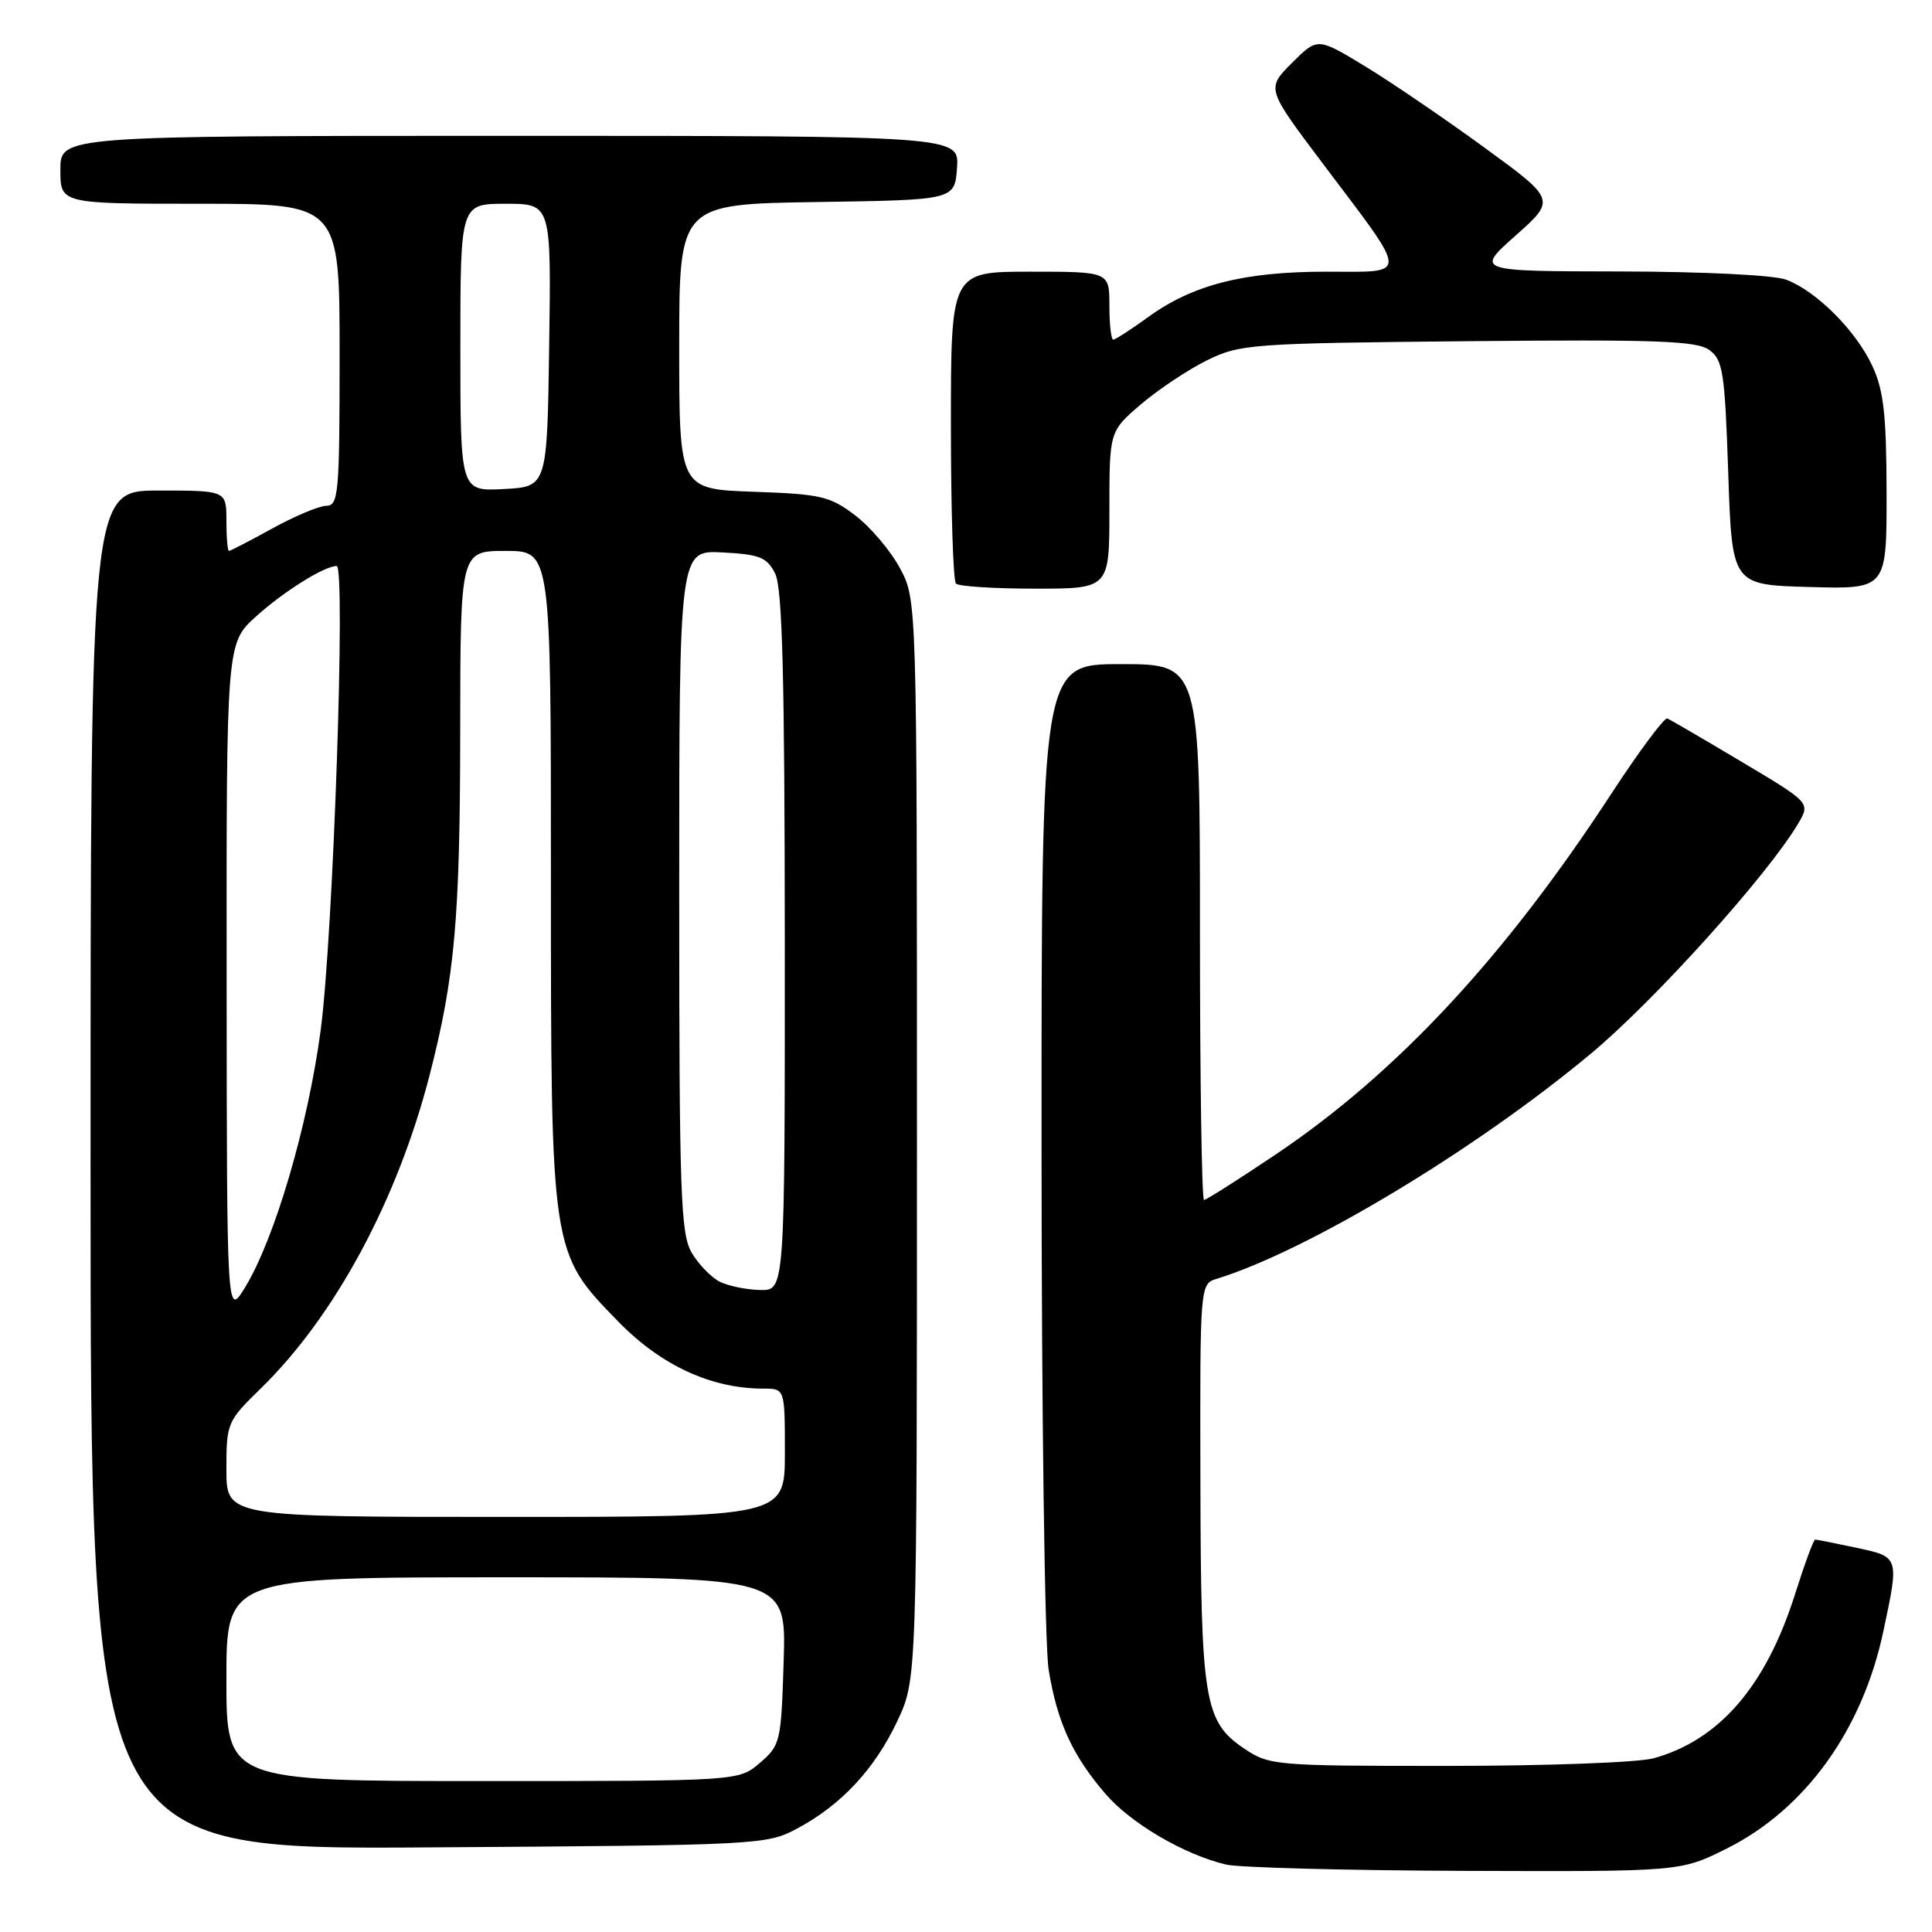 <?xml version="1.0" encoding="UTF-8" standalone="no"?>
<!DOCTYPE svg PUBLIC "-//W3C//DTD SVG 1.1//EN" "http://www.w3.org/Graphics/SVG/1.1/DTD/svg11.dtd" >
<svg xmlns="http://www.w3.org/2000/svg" xmlns:xlink="http://www.w3.org/1999/xlink" version="1.1" viewBox="0 0 256 256">
 <g >
 <path fill="currentColor"
d=" M 228.81 244.94 C 239.22 239.73 246.78 229.24 249.56 216.13 C 251.66 206.23 251.69 206.31 245.95 205.08 C 243.17 204.49 240.73 204.00 240.52 204.00 C 240.31 204.00 239.12 207.23 237.87 211.18 C 234.02 223.38 227.85 230.56 219.12 232.98 C 217.13 233.54 204.88 233.99 191.90 233.99 C 168.97 234.00 168.20 233.93 164.90 231.72 C 159.56 228.12 159.12 225.47 159.06 196.32 C 159.00 170.13 159.00 170.13 161.25 169.44 C 173.34 165.70 195.50 152.36 210.78 139.63 C 219.23 132.60 234.25 115.92 238.27 109.12 C 239.89 106.37 239.89 106.37 230.77 100.94 C 225.76 97.95 221.33 95.37 220.93 95.20 C 220.54 95.04 217.19 99.54 213.49 105.20 C 199.40 126.80 185.09 142.18 169.07 152.95 C 164.12 156.28 159.83 159.00 159.54 159.00 C 159.24 159.00 159.00 143.03 159.00 123.50 C 159.00 88.00 159.00 88.00 148.50 88.00 C 138.00 88.00 138.00 88.00 138.01 151.75 C 138.01 186.81 138.43 218.08 138.95 221.23 C 140.09 228.21 142.08 232.56 146.44 237.65 C 149.79 241.57 156.86 245.73 162.44 247.06 C 164.12 247.47 178.37 247.84 194.09 247.90 C 222.68 248.00 222.68 248.00 228.81 244.94 Z  M 105.63 242.29 C 111.49 239.16 115.92 234.39 118.92 228.01 C 121.50 222.50 121.50 222.50 121.50 151.00 C 121.50 79.50 121.50 79.50 119.26 75.31 C 118.03 73.00 115.36 69.85 113.34 68.31 C 109.99 65.75 108.79 65.47 99.83 65.16 C 90.00 64.81 90.00 64.81 90.00 45.93 C 90.00 27.05 90.00 27.05 108.25 26.77 C 126.50 26.50 126.50 26.50 126.81 22.25 C 127.11 18.00 127.11 18.00 67.56 18.00 C 8.00 18.00 8.00 18.00 8.00 22.50 C 8.00 27.00 8.00 27.00 26.50 27.00 C 45.00 27.00 45.00 27.00 45.00 47.00 C 45.00 65.37 44.86 67.00 43.25 67.02 C 42.29 67.03 39.07 68.38 36.09 70.02 C 33.11 71.66 30.53 73.00 30.34 73.00 C 30.15 73.00 30.00 71.20 30.00 69.00 C 30.00 65.00 30.00 65.00 21.00 65.00 C 12.00 65.00 12.00 65.00 12.00 155.04 C 12.00 245.08 12.00 245.08 56.75 244.79 C 100.74 244.50 101.57 244.46 105.63 242.29 Z  M 147.00 67.58 C 147.00 57.16 147.00 57.16 151.17 53.58 C 153.47 51.62 157.41 48.99 159.92 47.75 C 164.32 45.59 165.70 45.49 194.50 45.21 C 219.53 44.97 224.84 45.16 226.50 46.38 C 228.30 47.69 228.55 49.32 229.00 62.67 C 229.50 77.50 229.50 77.50 239.75 77.78 C 250.00 78.07 250.00 78.07 249.98 65.28 C 249.96 54.97 249.60 51.73 248.10 48.50 C 245.93 43.82 240.69 38.57 236.68 37.06 C 235.07 36.45 225.69 35.99 214.68 35.97 C 195.50 35.94 195.50 35.94 200.84 31.20 C 206.17 26.46 206.17 26.46 196.59 19.48 C 191.32 15.64 184.21 10.80 180.79 8.73 C 174.57 4.96 174.57 4.96 171.18 8.35 C 167.80 11.74 167.80 11.74 175.24 21.62 C 186.85 37.02 186.81 36.00 175.72 36.00 C 164.83 36.00 158.07 37.72 152.17 41.99 C 149.89 43.65 147.79 45.00 147.51 45.00 C 147.23 45.00 147.00 42.98 147.00 40.50 C 147.00 36.00 147.00 36.00 136.50 36.00 C 126.00 36.00 126.00 36.00 126.00 56.33 C 126.00 67.52 126.30 76.97 126.67 77.33 C 127.03 77.70 131.76 78.00 137.17 78.00 C 147.00 78.00 147.00 78.00 147.00 67.58 Z  M 30.00 222.50 C 30.00 209.00 30.00 209.00 67.09 209.00 C 104.18 209.00 104.18 209.00 103.84 220.09 C 103.51 230.81 103.41 231.26 100.69 233.59 C 97.89 236.00 97.89 236.00 63.94 236.00 C 30.00 236.00 30.00 236.00 30.00 222.50 Z  M 30.00 194.71 C 30.00 188.55 30.10 188.32 34.57 183.96 C 44.37 174.41 52.67 158.99 56.92 142.48 C 60.28 129.42 60.96 121.72 60.98 96.75 C 61.00 73.00 61.00 73.00 67.00 73.00 C 73.00 73.00 73.00 73.00 73.00 115.89 C 73.00 166.24 72.95 165.92 81.97 175.16 C 87.63 180.95 94.25 184.00 101.18 184.00 C 104.00 184.00 104.00 184.00 104.00 192.50 C 104.00 201.00 104.00 201.00 67.00 201.00 C 30.00 201.00 30.00 201.00 30.00 194.71 Z  M 30.03 129.87 C 30.00 85.23 30.00 85.23 33.94 81.67 C 37.61 78.36 42.98 75.00 44.61 75.00 C 45.83 75.00 44.15 123.91 42.50 136.44 C 40.82 149.12 36.39 164.20 32.45 170.62 C 30.06 174.50 30.06 174.50 30.03 129.87 Z  M 95.42 169.86 C 94.28 169.30 92.59 167.57 91.67 166.02 C 90.18 163.49 90.00 158.42 90.00 118.05 C 90.00 72.90 90.00 72.90 95.73 73.20 C 100.68 73.46 101.62 73.84 102.71 76.00 C 103.67 77.90 103.97 89.57 103.99 124.75 C 104.00 171.00 104.00 171.00 100.75 170.93 C 98.96 170.90 96.56 170.41 95.42 169.86 Z  M 61.00 46.05 C 61.00 27.00 61.00 27.00 67.02 27.00 C 73.04 27.00 73.04 27.00 72.77 45.75 C 72.50 64.50 72.50 64.50 66.75 64.80 C 61.00 65.10 61.00 65.10 61.00 46.05 Z "/>
</g>
</svg>